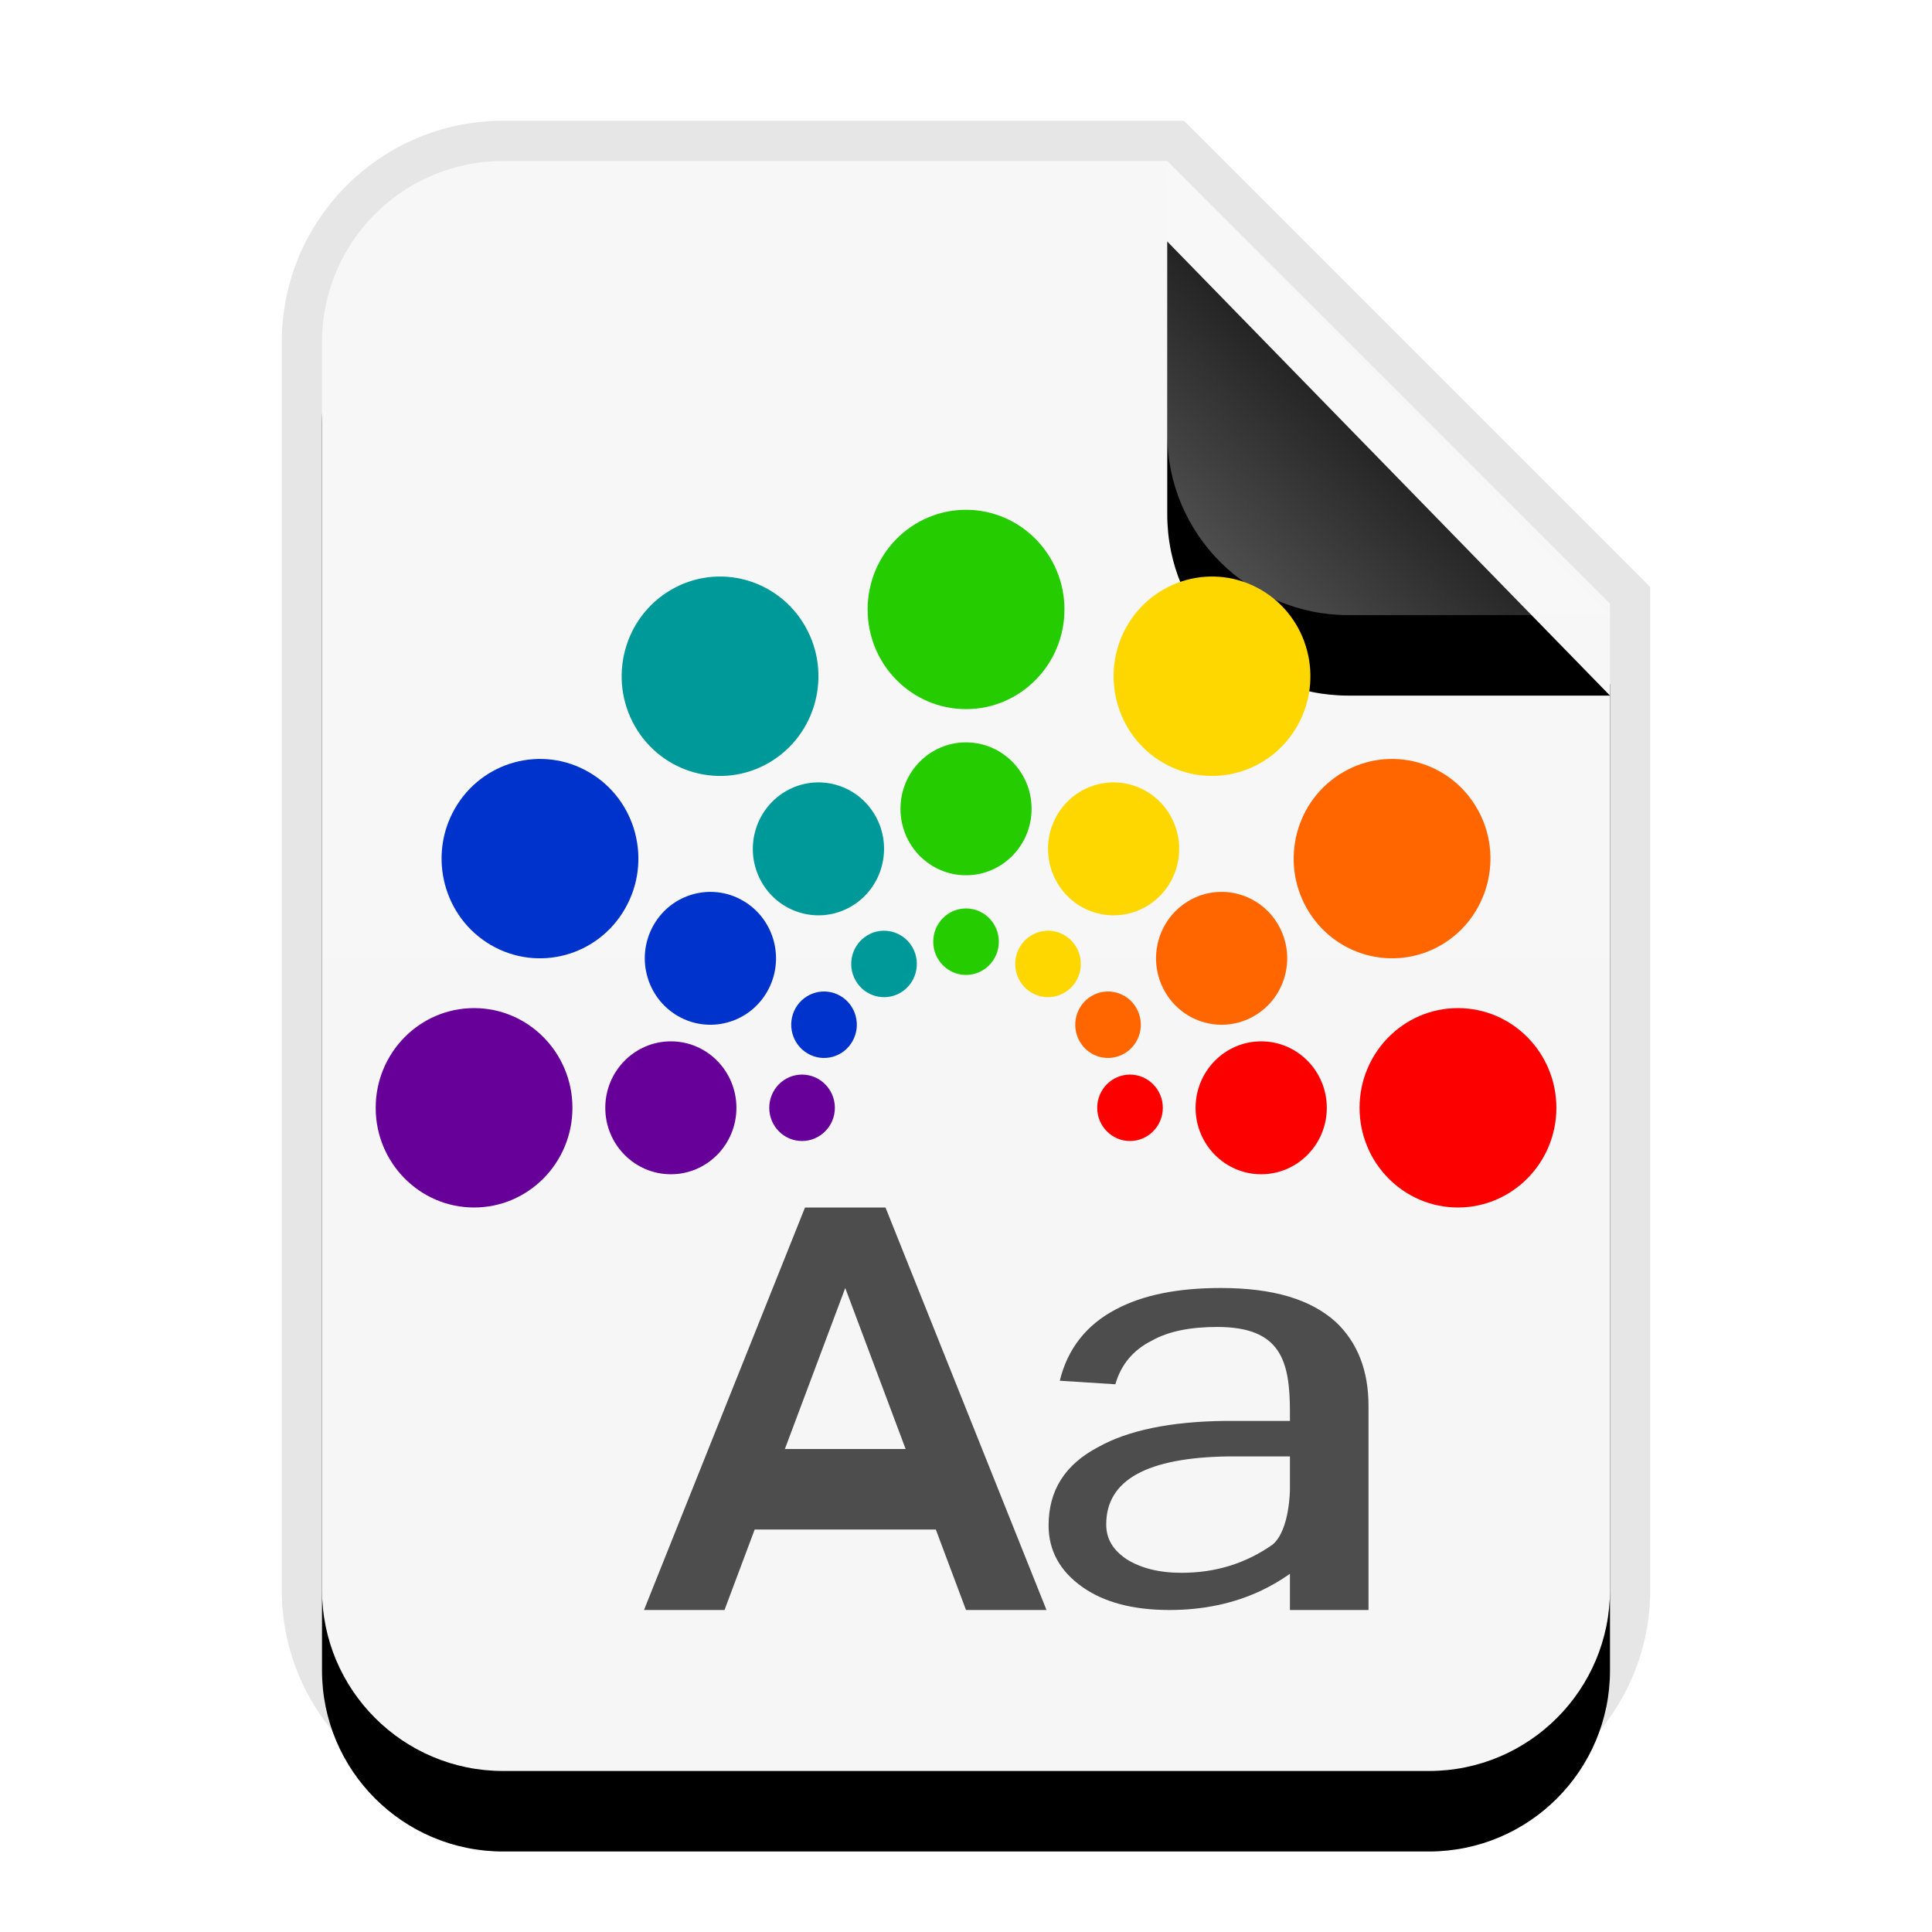 <?xml version="1.0" encoding="UTF-8"?>
<svg width="24px" height="24px" viewBox="0 0 24 24" version="1.1" xmlns="http://www.w3.org/2000/svg" xmlns:xlink="http://www.w3.org/1999/xlink">
    <title>mimetypes/24/application-x-theme</title>
    <defs>
        <linearGradient x1="50%" y1="0%" x2="50%" y2="98.947%" id="linearGradient-1">
            <stop stop-color="#F7F7F7" offset="0%"></stop>
            <stop stop-color="#F6F6F6" offset="100%"></stop>
        </linearGradient>
        <path d="M16,17.75 C16,18.993 14.993,20 13.75,20 L2.25,20 C1.007,20 1.52179594e-16,18.993 0,17.75 L0,2.25 C-1.52179594e-16,1.007 1.007,2.28269391e-16 2.25,0 L10.5,0 L16,5.5 L16,17.75 Z" id="path-2"></path>
        <filter x="-21.9%" y="-12.5%" width="143.8%" height="135.0%" filterUnits="objectBoundingBox" id="filter-3">
            <feOffset dx="0" dy="1" in="SourceAlpha" result="shadowOffsetOuter1"></feOffset>
            <feGaussianBlur stdDeviation="1" in="shadowOffsetOuter1" result="shadowBlurOuter1"></feGaussianBlur>
            <feColorMatrix values="0 0 0 0 0   0 0 0 0 0   0 0 0 0 0  0 0 0 0.1 0" type="matrix" in="shadowBlurOuter1"></feColorMatrix>
        </filter>
        <linearGradient x1="50%" y1="50%" x2="14.088%" y2="88.513%" id="linearGradient-4">
            <stop stop-color="#FFFFFF" stop-opacity="0.1" offset="0%"></stop>
            <stop stop-color="#FFFFFF" stop-opacity="0.3" offset="100%"></stop>
        </linearGradient>
        <path d="M10.5,0 L16,5.641 L12.75,5.641 C11.507,5.641 10.5,4.634 10.5,3.391 L10.5,0 L10.5,0 Z" id="path-5"></path>
        <filter x="-36.4%" y="-17.7%" width="172.7%" height="170.9%" filterUnits="objectBoundingBox" id="filter-6">
            <feOffset dx="0" dy="1" in="SourceAlpha" result="shadowOffsetOuter1"></feOffset>
            <feGaussianBlur stdDeviation="0.5" in="shadowOffsetOuter1" result="shadowBlurOuter1"></feGaussianBlur>
            <feComposite in="shadowBlurOuter1" in2="SourceAlpha" operator="out" result="shadowBlurOuter1"></feComposite>
            <feColorMatrix values="0 0 0 0 0   0 0 0 0 0   0 0 0 0 0  0 0 0 0.05 0" type="matrix" in="shadowBlurOuter1"></feColorMatrix>
        </filter>
    </defs>
    <g id="mimetypes/24/application-x-theme" stroke="none" stroke-width="1" fill="none" fill-rule="evenodd">
        <g id="编组" transform="translate(4, 2)">
            <g id="bg">
                <use fill="black" fill-opacity="1" filter="url(#filter-3)" xlink:href="#path-2"></use>
                <use fill="url(#linearGradient-1)" fill-rule="evenodd" xlink:href="#path-2"></use>
            </g>
            <path d="M10.707,-0.5 L10.854,-0.354 L16.354,5.146 L16.5,5.293 L16.5,17.75 C16.5,19.269 15.269,20.5 13.75,20.5 L2.25,20.5 C0.731,20.5 -0.5,19.269 -0.5,17.75 L-0.5,2.25 C-0.5,0.731 0.731,-0.5 2.25,-0.5 L10.707,-0.5 Z M10.5,0 L2.25,0 C1.007,0 0,1.007 0,2.25 L0,17.75 C0,18.993 1.007,20 2.25,20 L13.75,20 C14.993,20 16,18.993 16,17.75 L16,5.5 L10.5,0 Z" id="bg" fill-opacity="0.1" fill="#000000" fill-rule="nonzero"></path>
            <g id="折角">
                <use fill="black" fill-opacity="1" filter="url(#filter-6)" xlink:href="#path-5"></use>
                <use fill="url(#linearGradient-4)" fill-rule="evenodd" xlink:href="#path-5"></use>
            </g>
        </g>
        <path d="M11,15 L13,20 L12,20 L11.625,19 L9.375,19 L9,20 L8,20 L10,15 L11,15 Z M10.5,16 L9.75,18 L11.25,18 L10.5,16 Z M13.864,16.264 C13.497,16.455 13.261,16.756 13.165,17.152 L13.855,17.196 C13.925,16.954 14.074,16.771 14.31,16.653 C14.519,16.536 14.79,16.484 15.122,16.484 C15.908,16.484 16.024,16.9 16.024,17.539 L16.024,17.651 L15.218,17.651 C14.537,17.659 14.013,17.769 13.646,17.974 C13.226,18.194 13.026,18.517 13.026,18.95 C13.026,19.259 13.165,19.516 13.445,19.714 C13.716,19.905 14.074,20 14.528,20 C14.947,20 15.323,19.919 15.655,19.765 C15.788,19.702 15.912,19.63 16.024,19.55 C16.024,19.55 16.024,19.7 16.024,20 L17,20 L17,17.461 C17,17.02 16.86,16.675 16.598,16.426 C16.284,16.139 15.812,16 15.166,16 C14.624,16 14.196,16.088 13.864,16.264 Z M16.024,18.092 L16.024,18.5 C16.024,18.5 16.024,19 15.812,19.185 C15.48,19.42 15.104,19.538 14.676,19.538 C14.397,19.538 14.17,19.479 13.995,19.369 C13.82,19.251 13.742,19.112 13.742,18.936 C13.742,18.385 14.248,18.106 15.262,18.092 L16.024,18.092 Z" id="形状结合" fill="#4D4D4D"></path>
        <g id="Group" transform="translate(4.667, 6.333)">
            <path d="M13.444,6.19 C12.769,6.19 12.222,6.745 12.222,7.429 C12.222,8.112 12.769,8.667 13.444,8.667 C14.119,8.667 14.667,8.112 14.667,7.429 C14.667,6.745 14.119,6.19 13.444,6.19 L13.444,6.19 Z" id="path4155" fill="#FC0000"></path>
            <path d="M11,6.603 C10.55,6.603 10.185,6.973 10.185,7.429 C10.185,7.884 10.55,8.254 11,8.254 C11.45,8.254 11.815,7.884 11.815,7.429 C11.815,6.973 11.45,6.603 11,6.603 L11,6.603 Z" id="path4153" fill="#FC0000"></path>
            <path d="M9.37,7.016 C9.145,7.016 8.963,7.201 8.963,7.429 C8.963,7.656 9.145,7.841 9.37,7.841 C9.595,7.841 9.778,7.656 9.778,7.429 C9.778,7.201 9.595,7.016 9.37,7.016 L9.37,7.016 Z" id="path4123" fill="#FC0000"></path>
            <path d="M12.015,3.261 C11.43,3.603 11.23,4.36 11.567,4.952 C11.905,5.545 12.652,5.747 13.237,5.406 C13.821,5.064 14.022,4.306 13.684,3.714 C13.347,3.122 12.599,2.919 12.015,3.261 L12.015,3.261 Z" id="path4161" fill="#FF6600"></path>
            <path d="M10.101,4.857 C9.712,5.085 9.578,5.589 9.803,5.984 C10.028,6.379 10.526,6.514 10.916,6.286 C11.306,6.058 11.439,5.554 11.214,5.159 C10.989,4.764 10.491,4.629 10.101,4.857 L10.101,4.857 Z" id="path4159" fill="#FF6600"></path>
            <path d="M8.894,6.039 C8.699,6.153 8.632,6.406 8.745,6.603 C8.857,6.801 9.106,6.868 9.301,6.754 C9.496,6.64 9.563,6.388 9.45,6.19 C9.338,5.993 9.089,5.925 8.894,6.039 L8.894,6.039 Z" id="path4125" fill="#FF6600"></path>
            <path d="M9.33,1.448 C8.993,2.041 9.193,2.798 9.778,3.14 C10.362,3.482 11.11,3.279 11.447,2.687 C11.785,2.094 11.585,1.337 11,0.995 C10.415,0.653 9.668,0.856 9.33,1.448 L9.33,1.448 Z" id="path4167" fill="#FFD700"></path>
            <path d="M8.461,3.799 C8.236,4.194 8.37,4.699 8.759,4.927 C9.149,5.155 9.647,5.019 9.872,4.625 C10.097,4.23 9.964,3.725 9.574,3.497 C9.184,3.269 8.686,3.404 8.461,3.799 L8.461,3.799 Z" id="path4165" fill="#FFD700"></path>
            <path d="M7.999,5.435 C7.887,5.633 7.953,5.885 8.148,5.999 C8.343,6.113 8.592,6.045 8.705,5.848 C8.817,5.65 8.75,5.398 8.556,5.284 C8.361,5.17 8.112,5.238 7.999,5.435 L7.999,5.435 Z" id="path4127" fill="#FFD700"></path>
            <path d="M6.111,1.238 C6.111,1.922 6.658,2.476 7.333,2.476 C8.008,2.476 8.556,1.922 8.556,1.238 C8.556,0.554 8.008,0 7.333,0 C6.658,0 6.111,0.554 6.111,1.238 L6.111,1.238 Z" id="path4173" fill="#25CC00"></path>
            <path d="M6.519,3.714 C6.519,4.17 6.883,4.54 7.333,4.54 C7.783,4.54 8.148,4.17 8.148,3.714 C8.148,3.258 7.783,2.889 7.333,2.889 C6.883,2.889 6.519,3.258 6.519,3.714 L6.519,3.714 Z" id="path4171" fill="#25CC00"></path>
            <path d="M6.926,5.365 C6.926,5.593 7.108,5.778 7.333,5.778 C7.558,5.778 7.741,5.593 7.741,5.365 C7.741,5.137 7.558,4.952 7.333,4.952 C7.108,4.952 6.926,5.137 6.926,5.365 L6.926,5.365 Z" id="path4129" fill="#25CC00"></path>
            <path d="M3.219,2.687 C3.557,3.279 4.304,3.482 4.889,3.14 C5.473,2.798 5.674,2.041 5.336,1.448 C4.999,0.856 4.251,0.653 3.667,0.995 C3.082,1.337 2.882,2.094 3.219,2.687 L3.219,2.687 Z" id="path4179" fill="#009999"></path>
            <path d="M4.794,4.625 C5.019,5.019 5.518,5.155 5.907,4.927 C6.297,4.699 6.431,4.194 6.206,3.799 C5.981,3.404 5.482,3.269 5.093,3.497 C4.703,3.725 4.569,4.23 4.794,4.625 L4.794,4.625 Z" id="path4177" fill="#009999"></path>
            <path d="M5.962,5.848 C6.074,6.045 6.324,6.113 6.519,5.999 C6.713,5.885 6.78,5.633 6.668,5.435 C6.555,5.238 6.306,5.17 6.111,5.284 C5.916,5.398 5.849,5.65 5.962,5.848 L5.962,5.848 Z" id="path4131" fill="#009999"></path>
            <path d="M1.43,5.406 C2.014,5.747 2.762,5.545 3.099,4.952 C3.437,4.36 3.237,3.603 2.652,3.261 C2.067,2.919 1.32,3.122 0.982,3.714 C0.645,4.306 0.845,5.064 1.43,5.406 L1.43,5.406 Z" id="path4185" fill="#0033CC"></path>
            <path d="M3.75,6.286 C4.14,6.514 4.639,6.379 4.864,5.984 C5.089,5.589 4.955,5.085 4.565,4.857 C4.176,4.629 3.677,4.764 3.452,5.159 C3.227,5.554 3.361,6.058 3.75,6.286 L3.75,6.286 Z" id="path4183" fill="#0033CC"></path>
            <path d="M5.366,6.754 C5.56,6.868 5.81,6.801 5.922,6.603 C6.035,6.406 5.968,6.153 5.773,6.039 C5.578,5.925 5.329,5.993 5.216,6.19 C5.104,6.388 5.171,6.64 5.366,6.754 L5.366,6.754 Z" id="path4133" fill="#0033CC"></path>
            <path d="M1.222,8.667 C1.897,8.667 2.444,8.112 2.444,7.429 C2.444,6.745 1.897,6.19 1.222,6.19 C0.547,6.19 2.03703697e-07,6.745 2.03703697e-07,7.429 C2.03703697e-07,8.112 0.547,8.667 1.222,8.667 L1.222,8.667 Z" id="path4191" fill="#660099"></path>
            <path d="M3.667,8.254 C4.117,8.254 4.481,7.884 4.481,7.429 C4.481,6.973 4.117,6.603 3.667,6.603 C3.217,6.603 2.852,6.973 2.852,7.429 C2.852,7.884 3.217,8.254 3.667,8.254 L3.667,8.254 Z" id="path4189" fill="#660099"></path>
            <path d="M5.296,7.841 C5.521,7.841 5.704,7.656 5.704,7.429 C5.704,7.201 5.521,7.016 5.296,7.016 C5.071,7.016 4.889,7.201 4.889,7.429 C4.889,7.656 5.071,7.841 5.296,7.841 L5.296,7.841 Z" id="path4135" fill="#660099"></path>
        </g>
    </g>
</svg>